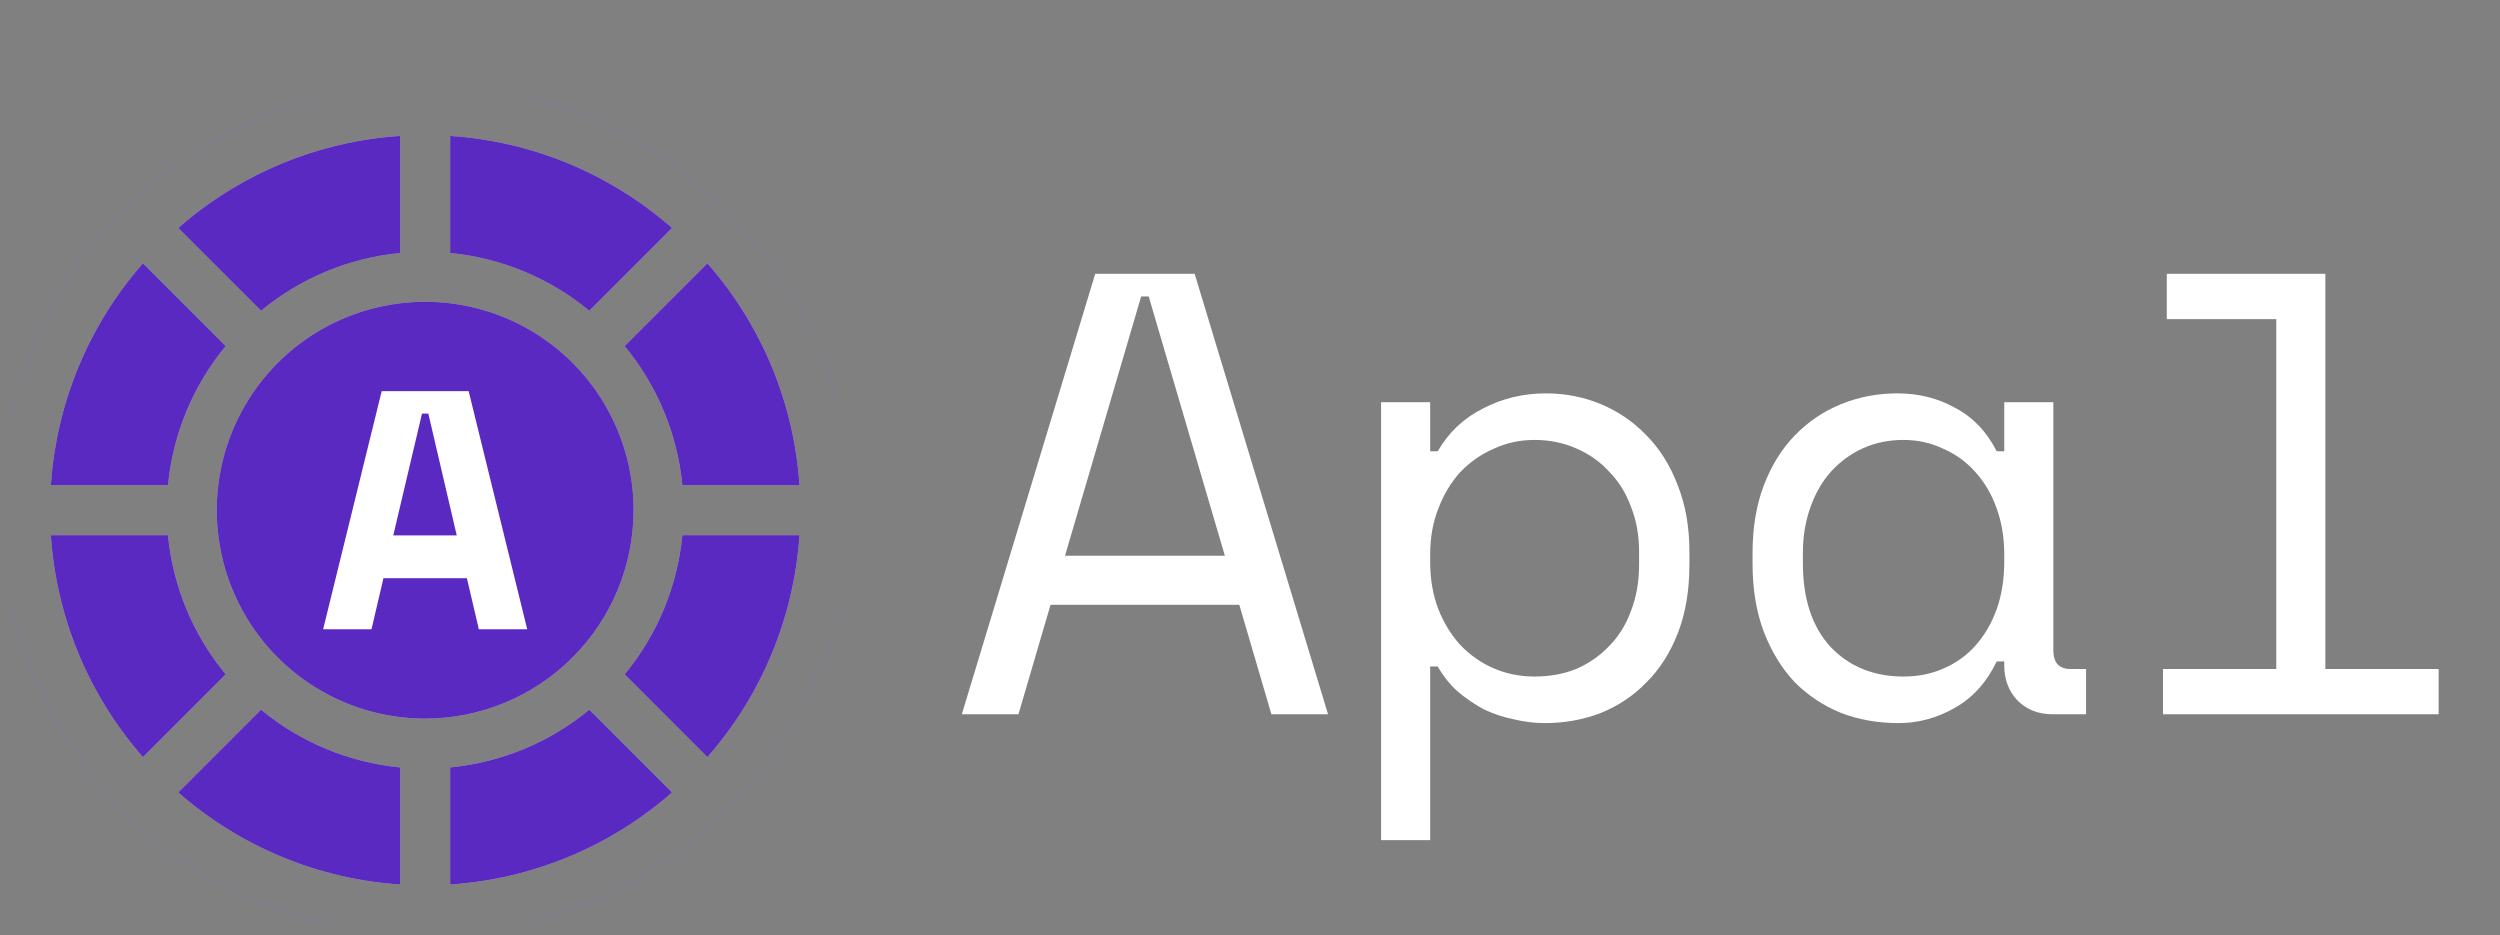 <svg width="147" height="55" viewBox="0 0 147 55" fill="none" xmlns="http://www.w3.org/2000/svg">
<rect x="0" y="0" width="147" height="55" fill="#808080" stroke="none"/>
<path d="M72.872 35.562H61.772L59.885 42H56.555L64.399 16.1H70.245L78.089 42H74.759L72.872 35.562ZM67.1 17.432L62.623 32.676H72.021L67.544 17.432H67.1ZM84.094 49.4H81.208V23.648H84.094V26.534H84.538C85.18 25.424 86.068 24.585 87.202 24.018C88.337 23.426 89.57 23.13 90.902 23.13C92.037 23.13 93.11 23.34 94.121 23.759C95.133 24.178 96.021 24.783 96.785 25.572C97.575 26.361 98.191 27.336 98.635 28.495C99.104 29.654 99.338 30.974 99.338 32.454V33.194C99.338 34.699 99.116 36.031 98.672 37.19C98.228 38.349 97.612 39.324 96.822 40.113C96.058 40.902 95.157 41.507 94.121 41.926C93.085 42.321 91.988 42.518 90.828 42.518C90.236 42.518 89.632 42.444 89.015 42.296C88.399 42.173 87.807 41.975 87.239 41.704C86.697 41.408 86.191 41.063 85.722 40.668C85.254 40.249 84.859 39.755 84.538 39.188H84.094V49.4ZM90.236 39.78C91.124 39.78 91.938 39.632 92.678 39.336C93.418 39.015 94.06 38.571 94.602 38.004C95.17 37.437 95.601 36.746 95.897 35.932C96.218 35.118 96.378 34.205 96.378 33.194V32.454C96.378 31.467 96.218 30.579 95.897 29.79C95.601 28.976 95.17 28.285 94.602 27.718C94.06 27.126 93.406 26.67 92.641 26.349C91.901 26.028 91.1 25.868 90.236 25.868C89.373 25.868 88.571 26.041 87.831 26.386C87.091 26.707 86.438 27.163 85.87 27.755C85.328 28.347 84.896 29.062 84.575 29.901C84.255 30.715 84.094 31.615 84.094 32.602V33.046C84.094 34.057 84.255 34.982 84.575 35.821C84.896 36.635 85.328 37.338 85.87 37.93C86.438 38.522 87.091 38.978 87.831 39.299C88.571 39.62 89.373 39.78 90.236 39.78ZM117.85 38.892H117.406C116.814 40.125 115.987 41.038 114.927 41.63C113.891 42.222 112.793 42.518 111.634 42.518C110.425 42.518 109.303 42.321 108.267 41.926C107.231 41.507 106.318 40.902 105.529 40.113C104.764 39.299 104.16 38.312 103.716 37.153C103.272 35.994 103.05 34.649 103.05 33.12V32.528C103.05 31.023 103.272 29.691 103.716 28.532C104.16 27.373 104.764 26.398 105.529 25.609C106.318 24.795 107.231 24.178 108.267 23.759C109.303 23.34 110.4 23.13 111.56 23.13C112.818 23.13 113.952 23.414 114.964 23.981C116 24.524 116.814 25.375 117.406 26.534H117.85V23.648H120.736V38.226C120.736 38.966 121.069 39.336 121.735 39.336H122.66V42H120.699C119.86 42 119.169 41.729 118.627 41.186C118.109 40.643 117.85 39.953 117.85 39.114V38.892ZM111.93 39.78C112.793 39.78 113.582 39.62 114.298 39.299C115.038 38.978 115.667 38.522 116.185 37.93C116.703 37.338 117.11 36.635 117.406 35.821C117.702 34.982 117.85 34.057 117.85 33.046V32.602C117.85 31.615 117.702 30.715 117.406 29.901C117.11 29.062 116.69 28.347 116.148 27.755C115.63 27.163 115.001 26.707 114.261 26.386C113.545 26.041 112.768 25.868 111.93 25.868C111.066 25.868 110.277 26.028 109.562 26.349C108.846 26.67 108.217 27.126 107.675 27.718C107.157 28.285 106.75 28.988 106.454 29.827C106.158 30.641 106.01 31.541 106.01 32.528V33.12C106.01 35.217 106.552 36.857 107.638 38.041C108.748 39.2 110.178 39.78 111.93 39.78ZM127.185 39.336H133.845V18.764H127.407V16.1H136.731V39.336H143.391V42H127.185V39.336Z" fill="white"/>
<path fill-rule="evenodd" clip-rule="evenodd" d="M49.993 30.581C49.685 44.12 38.613 55 25 55C11.193 55 0 43.807 0 30C0 16.193 11.193 5 25 5C25 5 25 5 25 5C18.415 5 12.097 7.603 7.423 12.241C7.41 12.251 7.397 12.261 7.384 12.271C7.363 12.287 7.342 12.303 7.323 12.323C7.303 12.342 7.287 12.363 7.271 12.385C7.261 12.397 7.251 12.41 7.241 12.422C2.603 17.097 0 23.415 0 30C0 36.585 2.603 42.903 7.241 47.578C7.251 47.59 7.261 47.603 7.271 47.616C7.287 47.637 7.303 47.658 7.323 47.678C7.342 47.697 7.364 47.714 7.385 47.73C7.398 47.739 7.41 47.749 7.423 47.759C12.097 52.397 18.415 55 25 55C31.585 55 37.903 52.397 42.578 47.759C42.59 47.749 42.602 47.739 42.615 47.73C42.636 47.714 42.658 47.697 42.678 47.678C42.697 47.658 42.713 47.637 42.729 47.616C42.739 47.603 42.749 47.59 42.759 47.578C47.261 43.041 49.845 36.956 49.993 30.581ZM49.994 29.437C49.85 23.055 47.265 16.963 42.759 12.422C42.749 12.41 42.739 12.397 42.729 12.385C42.713 12.363 42.697 12.342 42.678 12.323C42.658 12.303 42.637 12.287 42.616 12.271C42.603 12.261 42.59 12.251 42.578 12.241C37.903 7.603 31.585 5 25 5C38.619 5 49.694 15.89 49.994 29.437ZM9.876 31.471H2.991C3.311 36.296 5.213 40.882 8.404 44.516L13.27 39.65C11.348 37.324 10.166 34.475 9.876 31.471ZM13.27 20.35L8.405 15.485C5.214 19.118 3.311 23.704 2.992 28.53H9.877C10.166 25.525 11.348 22.677 13.27 20.35ZM40.124 28.53H47.008C46.689 23.704 44.786 19.118 41.595 15.485L36.73 20.35C38.651 22.677 39.834 25.526 40.124 28.53ZM18.192 40.19C20.207 41.536 22.576 42.255 25 42.255C28.249 42.251 31.364 40.959 33.662 38.662C35.959 36.364 37.251 33.249 37.255 30C37.255 27.576 36.536 25.207 35.19 23.192C33.843 21.176 31.929 19.606 29.69 18.678C27.451 17.751 24.986 17.508 22.609 17.981C20.232 18.454 18.048 19.621 16.334 21.335C14.621 23.049 13.454 25.232 12.981 27.609C12.508 29.987 12.751 32.451 13.678 34.69C14.605 36.929 16.176 38.843 18.192 40.19ZM26.471 14.876C29.475 15.166 32.323 16.349 34.65 18.27L39.516 13.405C35.882 10.214 31.296 8.311 26.471 7.992V14.876ZM15.35 18.27C17.677 16.349 20.525 15.166 23.529 14.876V7.992C18.704 8.311 14.118 10.214 10.484 13.405L15.35 18.27ZM23.529 45.124C20.525 44.834 17.677 43.652 15.35 41.73L10.484 46.595C14.118 49.786 18.704 51.689 23.529 52.009V45.124ZM34.65 41.73C32.323 43.652 29.475 44.834 26.471 45.124V52.009C31.296 51.689 35.882 49.786 39.516 46.595L34.65 41.73ZM40.124 31.471C39.834 34.475 38.652 37.324 36.73 39.65L41.595 44.516C44.786 40.882 46.689 36.296 47.009 31.471H40.124Z" fill="#C4C4C4"/>
<path fill-rule="evenodd" clip-rule="evenodd" d="M49.993 30.581C49.685 44.12 38.613 55 25 55C11.193 55 0 43.807 0 30C0 16.193 11.193 5 25 5C25 5 25 5 25 5C18.415 5 12.097 7.603 7.423 12.241C7.41 12.251 7.397 12.261 7.384 12.271C7.363 12.287 7.342 12.303 7.323 12.323C7.303 12.342 7.287 12.363 7.271 12.385C7.261 12.397 7.251 12.41 7.241 12.422C2.603 17.097 0 23.415 0 30C0 36.585 2.603 42.903 7.241 47.578C7.251 47.59 7.261 47.603 7.271 47.616C7.287 47.637 7.303 47.658 7.323 47.678C7.342 47.697 7.364 47.714 7.385 47.73C7.398 47.739 7.41 47.749 7.423 47.759C12.097 52.397 18.415 55 25 55C31.585 55 37.903 52.397 42.578 47.759C42.59 47.749 42.602 47.739 42.615 47.73C42.636 47.714 42.658 47.697 42.678 47.678C42.697 47.658 42.713 47.637 42.729 47.616C42.739 47.603 42.749 47.59 42.759 47.578C47.261 43.041 49.845 36.956 49.993 30.581ZM49.994 29.437C49.85 23.055 47.265 16.963 42.759 12.422C42.749 12.41 42.739 12.397 42.729 12.385C42.713 12.363 42.697 12.342 42.678 12.323C42.658 12.303 42.637 12.287 42.616 12.271C42.603 12.261 42.59 12.251 42.578 12.241C37.903 7.603 31.585 5 25 5C38.619 5 49.694 15.89 49.994 29.437ZM9.876 31.471H2.991C3.311 36.296 5.213 40.882 8.404 44.516L13.27 39.65C11.348 37.324 10.166 34.475 9.876 31.471ZM13.27 20.35L8.405 15.485C5.214 19.118 3.311 23.704 2.992 28.53H9.877C10.166 25.525 11.348 22.677 13.27 20.35ZM40.124 28.53H47.008C46.689 23.704 44.786 19.118 41.595 15.485L36.73 20.35C38.651 22.677 39.834 25.526 40.124 28.53ZM18.192 40.19C20.207 41.536 22.576 42.255 25 42.255C28.249 42.251 31.364 40.959 33.662 38.662C35.959 36.364 37.251 33.249 37.255 30C37.255 27.576 36.536 25.207 35.19 23.192C33.843 21.176 31.929 19.606 29.69 18.678C27.451 17.751 24.986 17.508 22.609 17.981C20.232 18.454 18.048 19.621 16.334 21.335C14.621 23.049 13.454 25.232 12.981 27.609C12.508 29.987 12.751 32.451 13.678 34.69C14.605 36.929 16.176 38.843 18.192 40.19ZM26.471 14.876C29.475 15.166 32.323 16.349 34.65 18.27L39.516 13.405C35.882 10.214 31.296 8.311 26.471 7.992V14.876ZM15.35 18.27C17.677 16.349 20.525 15.166 23.529 14.876V7.992C18.704 8.311 14.118 10.214 10.484 13.405L15.35 18.27ZM23.529 45.124C20.525 44.834 17.677 43.652 15.35 41.73L10.484 46.595C14.118 49.786 18.704 51.689 23.529 52.009V45.124ZM34.65 41.73C32.323 43.652 29.475 44.834 26.471 45.124V52.009C31.296 51.689 35.882 49.786 39.516 46.595L34.65 41.73ZM40.124 31.471C39.834 34.475 38.652 37.324 36.73 39.65L41.595 44.516C44.786 40.882 46.689 36.296 47.009 31.471H40.124Z" fill="#5A29C1"/>
<path d="M27.454 34H22.546L21.845 37H19L22.443 23H27.557L31 37H28.155L27.454 34ZM23.124 31.48H26.856L25.186 24.32H24.814L23.124 31.48Z" fill="white"/>
</svg>
